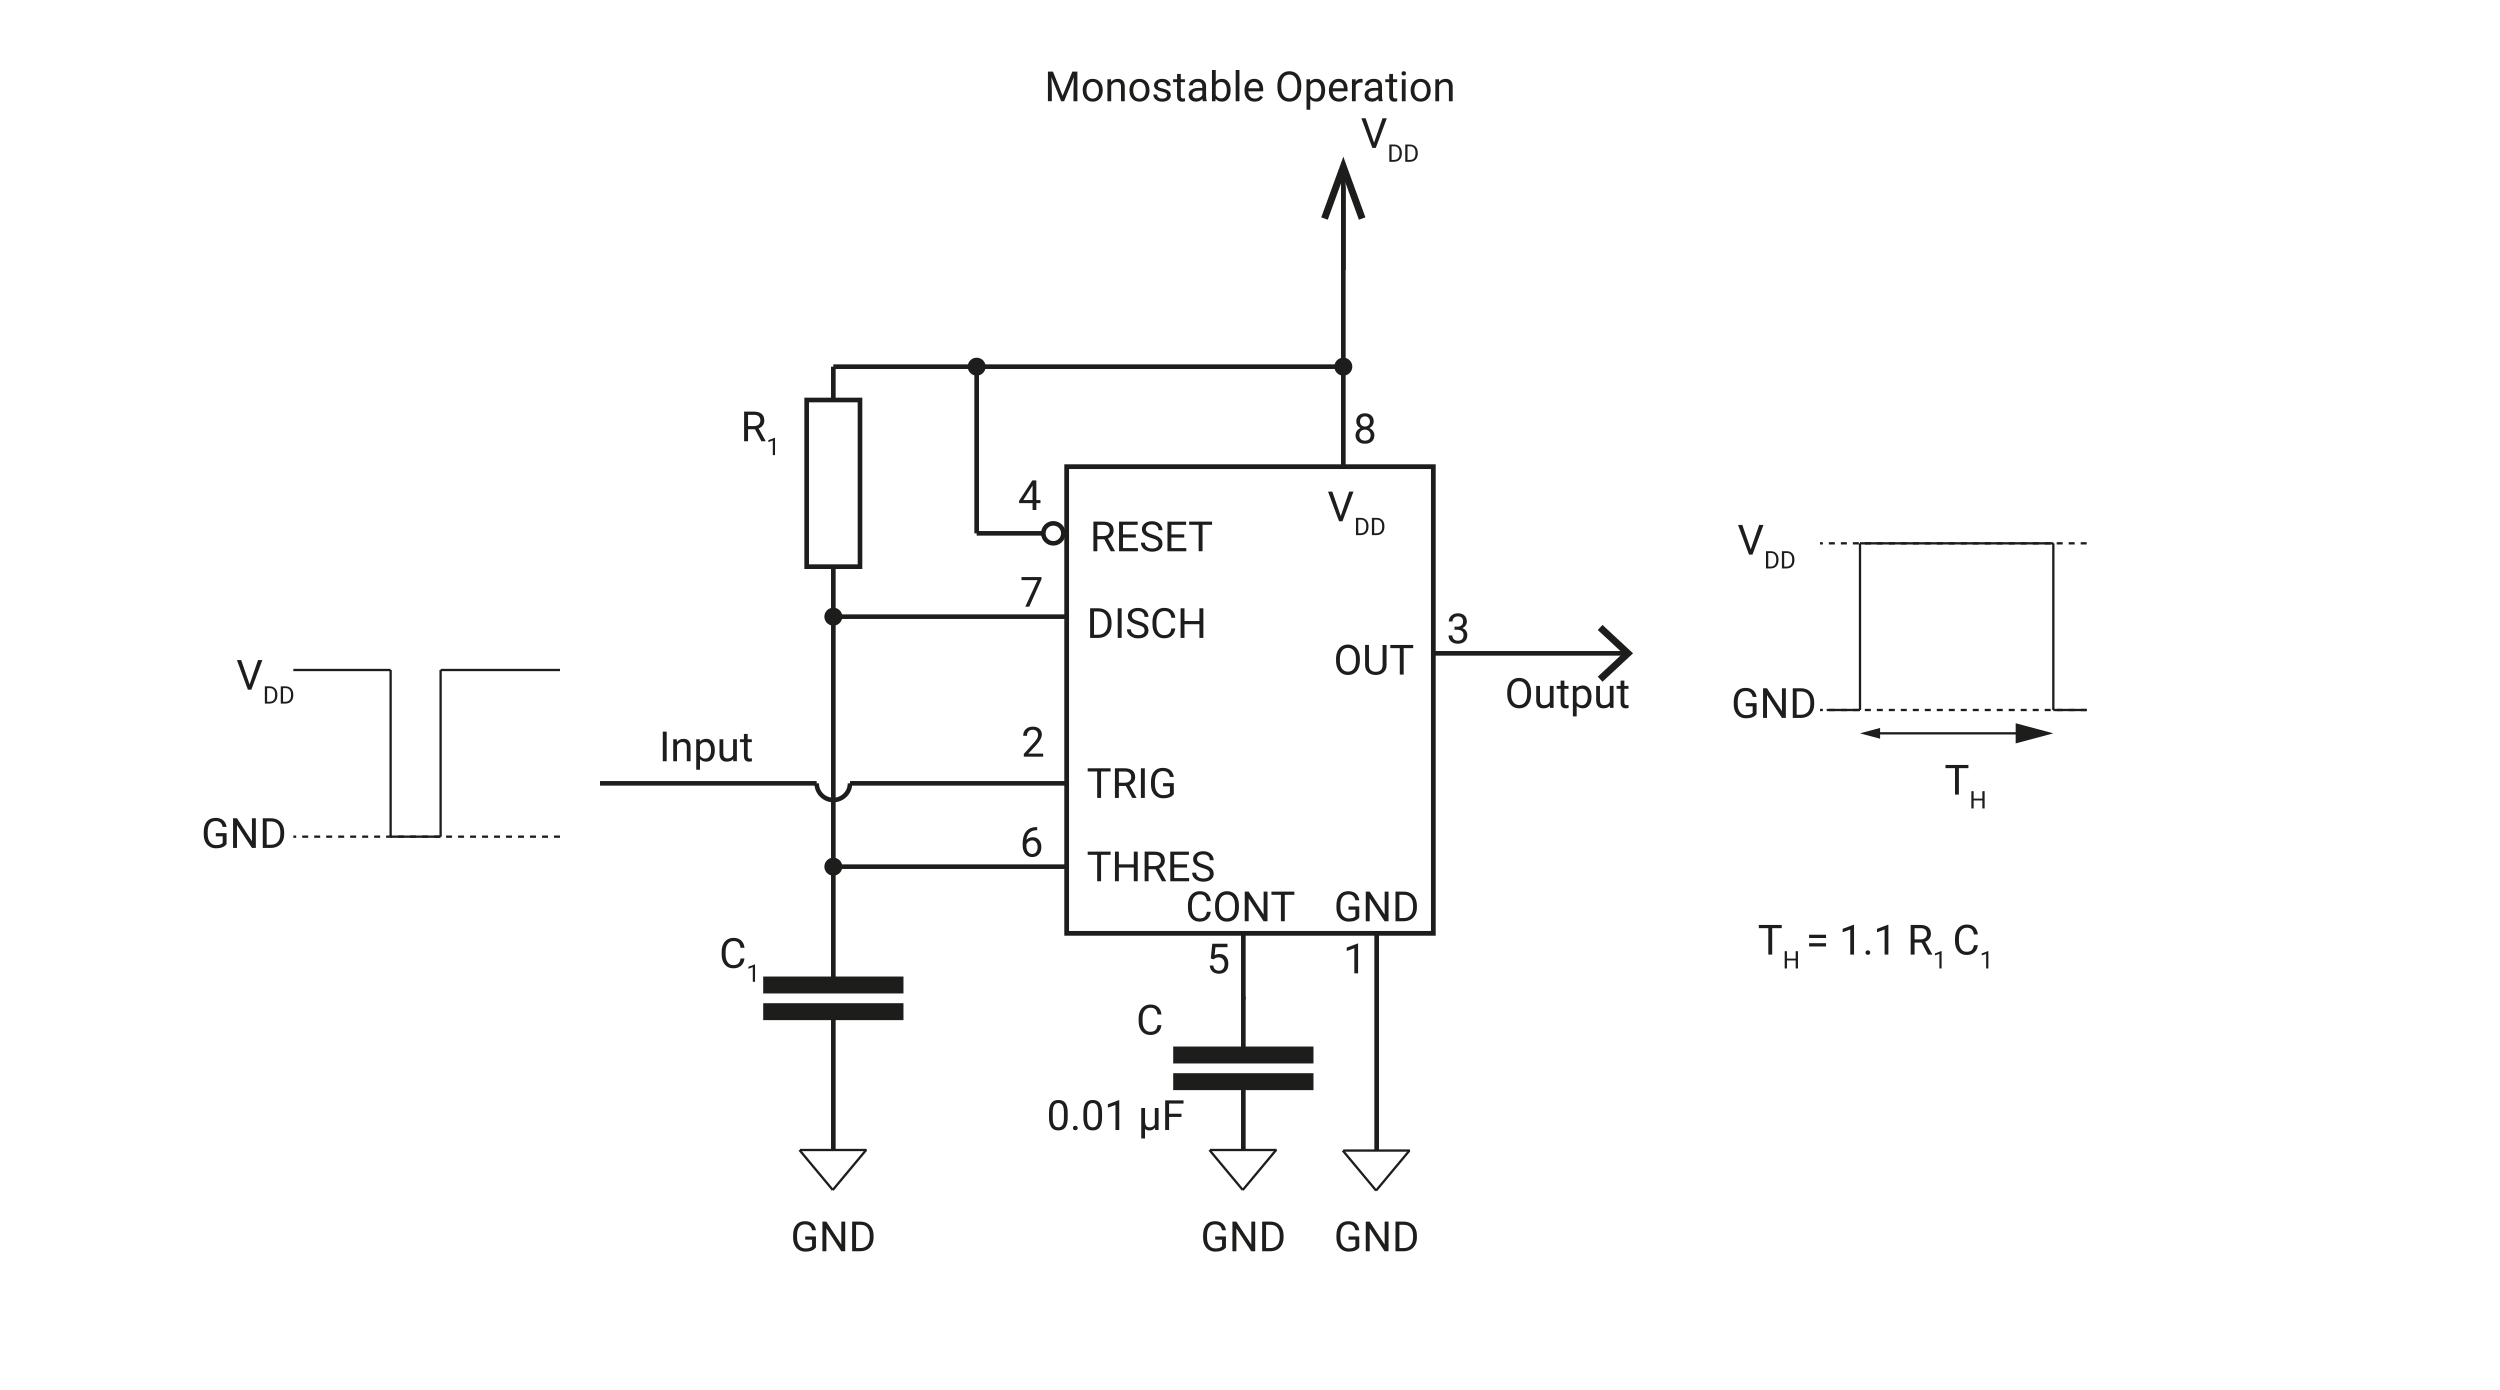 <?xml version="1.0" encoding="UTF-8"?><svg xmlns="http://www.w3.org/2000/svg" viewBox="0 0 1080 600.48"><defs><style>.cls-1,.cls-2,.cls-3{fill:#1d1e1b;}.cls-4{stroke-dasharray:0 0 0 0 0 0 2.59 2.59 2.59 2.59 2.59 2.59;}.cls-4,.cls-2,.cls-5,.cls-6,.cls-7,.cls-8,.cls-3,.cls-9,.cls-10{stroke:#1d1e1b;stroke-miterlimit:10;}.cls-4,.cls-5,.cls-6,.cls-7,.cls-8,.cls-9,.cls-10{fill:none;}.cls-2,.cls-6{stroke-width:2px;}.cls-5{stroke-width:2px;}.cls-7{stroke-width:2.05px;}.cls-3{stroke-width:3px;}.cls-9{stroke-width:1.98px;}.cls-10{stroke-width:1px;}</style></defs><g id="TEXT_Vector"><g><path class="cls-1" d="M288.01,328.86h-1.69v-12.8h1.69v12.8Z"/><path class="cls-1" d="M292.38,319.35l.05,1.2c.73-.91,1.68-1.37,2.85-1.37,2.01,0,3.02,1.13,3.04,3.4v6.28h-1.63v-6.29c0-.69-.16-1.19-.47-1.52s-.79-.49-1.44-.49c-.53,0-.99,.14-1.39,.42s-.71,.65-.93,1.11v6.78h-1.63v-9.51h1.54Z"/><path class="cls-1" d="M308.8,324.21c0,1.45-.33,2.61-.99,3.5s-1.56,1.33-2.69,1.33-2.06-.37-2.72-1.1v4.58h-1.63v-13.17h1.49l.08,1.05c.66-.82,1.58-1.23,2.76-1.23s2.05,.43,2.71,1.29,1,2.06,1,3.59v.15Zm-1.63-.18c0-1.07-.23-1.92-.69-2.54s-1.08-.93-1.88-.93c-.98,0-1.72,.44-2.21,1.31v4.54c.49,.87,1.23,1.3,2.23,1.3,.78,0,1.4-.31,1.86-.93s.69-1.54,.69-2.76Z"/><path class="cls-1" d="M316.74,327.92c-.63,.74-1.56,1.12-2.79,1.12-1.01,0-1.79-.29-2.32-.88-.53-.59-.8-1.46-.8-2.62v-6.19h1.63v6.14c0,1.44,.59,2.16,1.76,2.16,1.24,0,2.07-.46,2.48-1.39v-6.92h1.63v9.51h-1.55l-.04-.94Z"/><path class="cls-1" d="M323,317.05v2.3h1.78v1.26h-1.78v5.91c0,.38,.08,.67,.24,.86s.43,.29,.81,.29c.19,0,.45-.04,.77-.11v1.31c-.43,.12-.84,.17-1.25,.17-.73,0-1.27-.22-1.64-.66s-.55-1.06-.55-1.87v-5.9h-1.73v-1.26h1.73v-2.3h1.63Z"/></g><g><path class="cls-1" d="M454.88,30.94l4.18,10.44,4.18-10.44h2.19v12.8h-1.69v-4.98l.16-5.38-4.2,10.36h-1.29l-4.19-10.34,.17,5.35v4.98h-1.69v-12.8h2.18Z"/><path class="cls-1" d="M467.73,38.9c0-.93,.18-1.77,.55-2.51s.88-1.32,1.53-1.72,1.4-.61,2.24-.61c1.29,0,2.34,.45,3.14,1.34s1.2,2.09,1.2,3.58v.11c0,.93-.18,1.76-.53,2.49-.35,.74-.86,1.31-1.52,1.72s-1.42,.62-2.27,.62c-1.29,0-2.33-.45-3.13-1.34s-1.2-2.08-1.2-3.56v-.11Zm1.63,.19c0,1.05,.24,1.9,.73,2.54s1.14,.96,1.96,.96,1.48-.32,1.97-.97c.49-.65,.73-1.55,.73-2.72,0-1.04-.25-1.89-.74-2.54-.5-.65-1.15-.97-1.97-.97s-1.45,.32-1.94,.96-.74,1.55-.74,2.74Z"/><path class="cls-1" d="M479.96,34.23l.05,1.2c.73-.91,1.68-1.37,2.85-1.37,2.01,0,3.02,1.13,3.04,3.4v6.28h-1.63v-6.29c0-.69-.16-1.19-.47-1.52s-.79-.49-1.44-.49c-.53,0-.99,.14-1.39,.42s-.71,.65-.93,1.11v6.78h-1.63v-9.51h1.54Z"/><path class="cls-1" d="M487.92,38.9c0-.93,.18-1.77,.55-2.51s.88-1.32,1.53-1.72,1.4-.61,2.24-.61c1.29,0,2.34,.45,3.14,1.34s1.2,2.09,1.2,3.58v.11c0,.93-.18,1.76-.53,2.49-.35,.74-.86,1.31-1.52,1.72s-1.42,.62-2.27,.62c-1.29,0-2.33-.45-3.13-1.34s-1.2-2.08-1.2-3.56v-.11Zm1.63,.19c0,1.05,.24,1.9,.73,2.54s1.14,.96,1.96,.96,1.48-.32,1.97-.97c.49-.65,.73-1.55,.73-2.72,0-1.04-.25-1.89-.74-2.54-.5-.65-1.15-.97-1.97-.97s-1.45,.32-1.94,.96-.74,1.55-.74,2.74Z"/><path class="cls-1" d="M504.16,41.22c0-.44-.17-.78-.5-1.02-.33-.24-.91-.45-1.73-.63-.82-.18-1.48-.39-1.96-.63-.48-.25-.84-.54-1.07-.88-.23-.34-.35-.74-.35-1.21,0-.78,.33-1.44,.99-1.98,.66-.54,1.5-.81,2.53-.81,1.08,0,1.95,.28,2.62,.83,.67,.56,1.01,1.27,1.01,2.14h-1.63c0-.45-.19-.83-.57-1.15-.38-.32-.85-.48-1.43-.48s-1.05,.13-1.39,.39-.5,.59-.5,1.01c0,.39,.15,.69,.46,.89s.87,.39,1.68,.57c.81,.18,1.47,.4,1.97,.65s.88,.56,1.12,.91c.24,.36,.37,.79,.37,1.3,0,.85-.34,1.53-1.02,2.04-.68,.51-1.56,.77-2.65,.77-.76,0-1.44-.13-2.02-.4s-1.04-.65-1.38-1.13c-.33-.48-.5-1.01-.5-1.57h1.62c.03,.54,.25,.98,.65,1.3,.41,.32,.95,.48,1.61,.48,.62,0,1.11-.12,1.48-.37,.37-.25,.56-.58,.56-1Z"/><path class="cls-1" d="M510.11,31.93v2.3h1.78v1.26h-1.78v5.91c0,.38,.08,.67,.24,.86s.43,.29,.81,.29c.19,0,.45-.04,.77-.11v1.31c-.43,.12-.84,.17-1.25,.17-.73,0-1.27-.22-1.64-.66s-.55-1.06-.55-1.87v-5.9h-1.73v-1.26h1.73v-2.3h1.63Z"/><path class="cls-1" d="M519.65,43.74c-.09-.19-.17-.52-.23-1-.76,.79-1.66,1.18-2.71,1.18-.94,0-1.71-.26-2.31-.79-.6-.53-.9-1.2-.9-2.02,0-.99,.38-1.76,1.13-2.31,.75-.55,1.81-.82,3.18-.82h1.58v-.75c0-.57-.17-1.02-.51-1.36-.34-.34-.84-.5-1.5-.5-.58,0-1.07,.15-1.46,.44s-.59,.65-.59,1.06h-1.63c0-.47,.17-.93,.5-1.38s.79-.79,1.37-1.05,1.21-.39,1.9-.39c1.1,0,1.95,.27,2.58,.82s.94,1.3,.97,2.26v4.38c0,.87,.11,1.57,.33,2.08v.14h-1.71Zm-2.7-1.24c.51,0,.99-.13,1.45-.4s.79-.61,.99-1.03v-1.95h-1.27c-1.99,0-2.99,.58-2.99,1.75,0,.51,.17,.91,.51,1.2s.78,.43,1.31,.43Z"/><path class="cls-1" d="M531.62,39.09c0,1.45-.33,2.62-1,3.5s-1.56,1.32-2.69,1.32c-1.2,0-2.13-.42-2.79-1.27l-.08,1.1h-1.49v-13.5h1.63v5.04c.66-.81,1.56-1.22,2.72-1.22s2.06,.44,2.72,1.31c.66,.87,.99,2.07,.99,3.59v.14Zm-1.63-.18c0-1.11-.21-1.96-.64-2.57s-1.04-.91-1.85-.91c-1.07,0-1.84,.5-2.31,1.49v4.11c.5,1,1.27,1.49,2.33,1.49,.78,0,1.39-.3,1.82-.91s.65-1.51,.65-2.72Z"/><path class="cls-1" d="M535.44,43.74h-1.63v-13.5h1.63v13.5Z"/><path class="cls-1" d="M541.99,43.92c-1.29,0-2.34-.42-3.15-1.27s-1.21-1.98-1.21-3.4v-.3c0-.94,.18-1.79,.54-2.53,.36-.74,.86-1.32,1.51-1.74s1.35-.63,2.11-.63c1.24,0,2.2,.41,2.88,1.22s1.03,1.98,1.03,3.5v.68h-6.44c.02,.94,.3,1.7,.82,2.27,.52,.58,1.19,.87,2,.87,.57,0,1.06-.12,1.46-.35s.75-.54,1.05-.93l.99,.77c-.8,1.22-1.99,1.84-3.59,1.84Zm-.2-8.53c-.66,0-1.21,.24-1.65,.72s-.72,1.15-.83,2.01h4.76v-.12c-.05-.83-.27-1.47-.67-1.92s-.94-.68-1.62-.68Z"/><path class="cls-1" d="M562.13,37.76c0,1.25-.21,2.35-.63,3.28-.42,.94-1.02,1.65-1.79,2.14s-1.68,.74-2.71,.74-1.9-.25-2.68-.74-1.38-1.2-1.81-2.12c-.43-.92-.65-1.98-.66-3.19v-.92c0-1.23,.21-2.32,.64-3.26s1.03-1.67,1.82-2.17c.78-.5,1.68-.75,2.68-.75s1.93,.25,2.71,.74c.78,.5,1.38,1.21,1.81,2.15,.42,.94,.63,2.03,.63,3.28v.81Zm-1.68-.83c0-1.52-.3-2.68-.91-3.49s-1.46-1.22-2.56-1.22-1.91,.41-2.52,1.22-.93,1.94-.94,3.38v.94c0,1.47,.31,2.63,.93,3.47s1.47,1.26,2.55,1.26,1.93-.4,2.53-1.19,.91-1.93,.92-3.42v-.95Z"/><path class="cls-1" d="M572.44,39.09c0,1.45-.33,2.61-.99,3.5s-1.56,1.33-2.69,1.33-2.06-.37-2.72-1.1v4.58h-1.63v-13.17h1.49l.08,1.05c.66-.82,1.58-1.23,2.76-1.23s2.05,.43,2.71,1.29,1,2.06,1,3.59v.15Zm-1.63-.18c0-1.07-.23-1.92-.69-2.54s-1.08-.93-1.88-.93c-.98,0-1.72,.44-2.21,1.31v4.54c.49,.87,1.23,1.3,2.23,1.3,.78,0,1.4-.31,1.86-.93s.69-1.54,.69-2.76Z"/><path class="cls-1" d="M578.45,43.92c-1.29,0-2.34-.42-3.15-1.27s-1.21-1.98-1.21-3.4v-.3c0-.94,.18-1.79,.54-2.53,.36-.74,.86-1.32,1.51-1.74s1.35-.63,2.11-.63c1.24,0,2.2,.41,2.88,1.22s1.03,1.98,1.03,3.5v.68h-6.44c.02,.94,.3,1.7,.82,2.27,.52,.58,1.19,.87,2,.87,.57,0,1.06-.12,1.46-.35s.75-.54,1.05-.93l.99,.77c-.8,1.22-1.99,1.84-3.59,1.84Zm-.2-8.53c-.66,0-1.21,.24-1.65,.72s-.72,1.15-.83,2.01h4.76v-.12c-.05-.83-.27-1.47-.67-1.92s-.94-.68-1.62-.68Z"/><path class="cls-1" d="M588.64,35.69c-.25-.04-.51-.06-.8-.06-1.07,0-1.79,.45-2.17,1.36v6.75h-1.63v-9.51h1.58l.03,1.1c.53-.85,1.29-1.27,2.27-1.27,.32,0,.56,.04,.72,.12v1.51Z"/><path class="cls-1" d="M595.65,43.74c-.09-.19-.17-.52-.23-1-.76,.79-1.66,1.18-2.71,1.18-.94,0-1.71-.26-2.31-.79-.6-.53-.9-1.2-.9-2.02,0-.99,.38-1.76,1.13-2.31,.75-.55,1.81-.82,3.18-.82h1.58v-.75c0-.57-.17-1.02-.51-1.36-.34-.34-.84-.5-1.5-.5-.58,0-1.07,.15-1.46,.44s-.59,.65-.59,1.06h-1.63c0-.47,.17-.93,.5-1.38s.79-.79,1.37-1.05,1.21-.39,1.9-.39c1.1,0,1.95,.27,2.58,.82s.94,1.3,.97,2.26v4.38c0,.87,.11,1.57,.33,2.08v.14h-1.71Zm-2.7-1.24c.51,0,.99-.13,1.45-.4s.79-.61,.99-1.03v-1.95h-1.27c-1.99,0-2.99,.58-2.99,1.75,0,.51,.17,.91,.51,1.2s.78,.43,1.31,.43Z"/><path class="cls-1" d="M601.78,31.93v2.3h1.78v1.26h-1.78v5.91c0,.38,.08,.67,.24,.86s.43,.29,.81,.29c.19,0,.45-.04,.77-.11v1.31c-.43,.12-.84,.17-1.25,.17-.73,0-1.27-.22-1.64-.66s-.55-1.06-.55-1.87v-5.9h-1.73v-1.26h1.73v-2.3h1.63Z"/><path class="cls-1" d="M605.46,31.71c0-.26,.08-.49,.24-.67s.4-.27,.72-.27,.56,.09,.72,.27,.25,.4,.25,.67-.08,.48-.25,.66-.4,.26-.72,.26-.56-.09-.72-.26-.24-.4-.24-.66Zm1.76,12.03h-1.63v-9.51h1.63v9.51Z"/><path class="cls-1" d="M609.39,38.9c0-.93,.18-1.77,.55-2.51,.37-.74,.88-1.32,1.53-1.72,.65-.4,1.4-.61,2.24-.61,1.29,0,2.34,.45,3.14,1.34,.8,.9,1.2,2.09,1.2,3.58v.11c0,.93-.18,1.76-.53,2.49-.36,.74-.86,1.31-1.52,1.72-.66,.41-1.42,.62-2.27,.62-1.29,0-2.33-.45-3.13-1.34-.8-.9-1.2-2.08-1.2-3.56v-.11Zm1.63,.19c0,1.05,.24,1.9,.73,2.54s1.14,.96,1.96,.96,1.48-.32,1.97-.97c.49-.65,.73-1.55,.73-2.72,0-1.04-.25-1.89-.74-2.54-.5-.65-1.15-.97-1.97-.97s-1.45,.32-1.94,.96-.74,1.55-.74,2.74Z"/><path class="cls-1" d="M621.62,34.23l.05,1.2c.73-.91,1.68-1.37,2.85-1.37,2.01,0,3.02,1.13,3.04,3.4v6.28h-1.63v-6.29c0-.69-.16-1.19-.47-1.52-.31-.33-.79-.49-1.44-.49-.53,0-.99,.14-1.39,.42s-.71,.65-.93,1.11v6.78h-1.63v-9.51h1.54Z"/></g><path class="cls-1" d="M447.7,216.02h1.78v1.33h-1.78v2.97h-1.63v-2.97h-5.83v-.96l5.73-8.87h1.73v8.5Zm-5.62,0h3.98v-6.28l-.19,.35-3.79,5.92Z"/><path class="cls-1" d="M449.94,250.2l-5.3,11.88h-1.71l5.28-11.46h-6.93v-1.34h8.65v.91Z"/><path class="cls-1" d="M450.66,326.88h-8.38v-1.17l4.43-4.92c.66-.74,1.11-1.35,1.36-1.81s.37-.95,.37-1.45c0-.67-.2-1.22-.61-1.64s-.94-.64-1.62-.64c-.81,0-1.44,.23-1.89,.69s-.67,1.1-.67,1.92h-1.63c0-1.18,.38-2.13,1.14-2.86s1.77-1.09,3.05-1.09c1.19,0,2.13,.31,2.82,.94s1.04,1.45,1.04,2.49c0,1.26-.8,2.76-2.41,4.5l-3.43,3.72h6.42v1.33Z"/><path class="cls-1" d="M448.06,357.27v1.38h-.3c-1.27,.02-2.27,.4-3.02,1.12s-1.18,1.75-1.3,3.07c.67-.77,1.59-1.16,2.76-1.16s2,.39,2.67,1.18,1,1.8,1,3.04c0,1.32-.36,2.37-1.08,3.16s-1.68,1.19-2.89,1.19-2.22-.47-2.98-1.41-1.14-2.15-1.14-3.63v-.62c0-2.36,.5-4.16,1.51-5.4s2.5-1.88,4.49-1.91h.29Zm-2.14,5.77c-.56,0-1.07,.17-1.54,.5s-.79,.75-.98,1.26v.6c0,1.05,.24,1.9,.71,2.55s1.07,.97,1.78,.97,1.31-.27,1.73-.81,.63-1.25,.63-2.12-.21-1.59-.64-2.13-.99-.81-1.69-.81Z"/><path class="cls-1" d="M586.7,420.48h-1.63v-10.84l-3.28,1.2v-1.48l4.66-1.75h.25v12.86Z"/><path class="cls-1" d="M523.06,414.06l.65-6.38h6.56v1.5h-5.18l-.39,3.49c.63-.37,1.34-.55,2.14-.55,1.17,0,2.09,.39,2.78,1.16s1.03,1.81,1.03,3.12-.36,2.36-1.07,3.12-1.71,1.14-2.98,1.14c-1.13,0-2.05-.31-2.77-.94s-1.12-1.49-1.22-2.6h1.54c.1,.73,.36,1.29,.78,1.66s.98,.56,1.67,.56c.76,0,1.35-.26,1.78-.77s.65-1.23,.65-2.14c0-.86-.23-1.54-.7-2.06s-1.08-.78-1.86-.78c-.71,0-1.27,.16-1.67,.47l-.43,.35-1.3-.33Z"/><path class="cls-1" d="M593.44,182.06c0,.64-.17,1.21-.51,1.71s-.79,.89-1.37,1.17c.67,.29,1.2,.71,1.59,1.26s.58,1.17,.58,1.87c0,1.11-.37,1.99-1.12,2.65s-1.73,.98-2.95,.98-2.22-.33-2.96-.99-1.11-1.54-1.11-2.64c0-.69,.19-1.32,.57-1.87s.9-.98,1.57-1.27c-.57-.28-1.02-.67-1.34-1.17s-.49-1.06-.49-1.7c0-1.08,.35-1.93,1.04-2.57s1.6-.95,2.73-.95,2.03,.32,2.73,.95,1.04,1.49,1.04,2.57Zm-1.33,5.97c0-.71-.23-1.3-.68-1.75s-1.05-.68-1.78-.68-1.32,.22-1.76,.67-.66,1.03-.66,1.76,.21,1.3,.65,1.71,1.03,.62,1.8,.62,1.36-.21,1.79-.63,.65-.99,.65-1.71Zm-2.44-8.15c-.64,0-1.16,.2-1.55,.59s-.59,.93-.59,1.61,.19,1.18,.58,1.58,.91,.6,1.56,.6,1.17-.2,1.56-.6,.58-.93,.58-1.58-.2-1.18-.61-1.59-.92-.62-1.54-.62Z"/><path class="cls-1" d="M628.36,270.73h1.22c.77-.01,1.37-.21,1.81-.61s.66-.92,.66-1.59c0-1.5-.75-2.25-2.24-2.25-.7,0-1.26,.2-1.68,.6s-.63,.93-.63,1.6h-1.63c0-1.01,.37-1.86,1.11-2.53s1.68-1.01,2.83-1.01c1.21,0,2.15,.32,2.84,.96s1.03,1.53,1.03,2.66c0,.56-.18,1.1-.54,1.62s-.85,.91-1.47,1.17c.7,.22,1.25,.59,1.63,1.11s.58,1.15,.58,1.89c0,1.15-.38,2.06-1.12,2.73s-1.73,1.01-2.93,1.01-2.18-.33-2.93-.98-1.13-1.51-1.13-2.58h1.63c0,.67,.22,1.21,.66,1.62s1.03,.61,1.77,.61c.79,0,1.39-.21,1.8-.62s.62-1,.62-1.77-.23-1.32-.69-1.71-1.12-.6-1.98-.62h-1.22v-1.33Z"/><g><path class="cls-1" d="M326.16,185.44h-3.01v5.18h-1.7v-12.8h4.24c1.44,0,2.55,.33,3.33,.98s1.16,1.61,1.16,2.87c0,.8-.22,1.49-.65,2.08s-1.03,1.03-1.8,1.33l3.01,5.43v.11h-1.81l-2.78-5.18Zm-3.01-1.38h2.59c.84,0,1.5-.22,2-.65s.74-1.02,.74-1.74c0-.79-.24-1.4-.71-1.82s-1.15-.64-2.04-.64h-2.58v4.86Z"/><path class="cls-1" d="M334.8,196.61h-.95v-6.32l-1.91,.7v-.86l2.72-1.02h.15v7.5Z"/></g><g><path class="cls-1" d="M661.41,299.84c0,1.25-.21,2.35-.63,3.28-.42,.94-1.02,1.65-1.79,2.14s-1.68,.74-2.71,.74-1.9-.25-2.68-.74-1.38-1.2-1.81-2.12c-.43-.92-.65-1.98-.66-3.19v-.92c0-1.23,.21-2.32,.64-3.26s1.03-1.67,1.82-2.17c.78-.5,1.68-.75,2.68-.75s1.93,.25,2.71,.74c.78,.5,1.38,1.21,1.81,2.15,.42,.94,.63,2.03,.63,3.28v.81Zm-1.68-.83c0-1.52-.3-2.68-.91-3.49s-1.46-1.22-2.56-1.22-1.91,.41-2.52,1.22-.93,1.94-.95,3.38v.94c0,1.47,.31,2.63,.93,3.47s1.47,1.26,2.55,1.26,1.93-.4,2.53-1.19,.91-1.93,.92-3.42v-.95Z"/><path class="cls-1" d="M669.56,304.88c-.63,.74-1.56,1.12-2.79,1.12-1.01,0-1.79-.29-2.32-.88-.53-.59-.8-1.46-.8-2.62v-6.19h1.63v6.14c0,1.44,.59,2.16,1.76,2.16,1.24,0,2.07-.46,2.48-1.39v-6.92h1.63v9.51h-1.55l-.04-.94Z"/><path class="cls-1" d="M675.82,294.01v2.3h1.78v1.26h-1.78v5.91c0,.38,.08,.67,.24,.86s.43,.29,.81,.29c.19,0,.45-.04,.77-.11v1.31c-.43,.12-.84,.17-1.25,.17-.73,0-1.27-.22-1.64-.66s-.55-1.06-.55-1.87v-5.9h-1.73v-1.26h1.73v-2.3h1.63Z"/><path class="cls-1" d="M687.52,301.17c0,1.45-.33,2.61-.99,3.5s-1.56,1.33-2.69,1.33-2.06-.37-2.72-1.1v4.58h-1.63v-13.17h1.49l.08,1.05c.66-.82,1.58-1.23,2.76-1.23s2.05,.43,2.71,1.29,1,2.06,1,3.59v.15Zm-1.63-.18c0-1.07-.23-1.92-.69-2.54s-1.08-.93-1.88-.93c-.98,0-1.72,.44-2.21,1.31v4.54c.49,.87,1.23,1.3,2.23,1.3,.78,0,1.4-.31,1.86-.93s.69-1.54,.69-2.76Z"/><path class="cls-1" d="M695.46,304.88c-.63,.74-1.56,1.12-2.79,1.12-1.01,0-1.79-.29-2.32-.88-.53-.59-.8-1.46-.8-2.62v-6.19h1.63v6.14c0,1.44,.59,2.16,1.76,2.16,1.24,0,2.07-.46,2.48-1.39v-6.92h1.63v9.51h-1.55l-.04-.94Z"/><path class="cls-1" d="M701.72,294.01v2.3h1.78v1.26h-1.78v5.91c0,.38,.08,.67,.24,.86s.43,.29,.81,.29c.19,0,.45-.04,.77-.11v1.31c-.43,.12-.84,.17-1.25,.17-.73,0-1.27-.22-1.64-.66s-.55-1.06-.55-1.87v-5.9h-1.73v-1.26h1.73v-2.3h1.63Z"/></g><g><path class="cls-1" d="M587.21,538.86c-.43,.62-1.04,1.08-1.82,1.39-.78,.31-1.68,.46-2.71,.46s-1.97-.24-2.78-.73c-.81-.49-1.43-1.18-1.88-2.09s-.67-1.95-.68-3.14v-1.12c0-1.93,.45-3.42,1.35-4.48s2.16-1.59,3.79-1.59c1.34,0,2.41,.34,3.23,1.02,.81,.68,1.31,1.65,1.49,2.91h-1.69c-.32-1.7-1.32-2.55-3.02-2.55-1.13,0-1.99,.4-2.57,1.19-.58,.79-.88,1.95-.88,3.45v1.05c0,1.44,.33,2.58,.98,3.43,.66,.85,1.54,1.27,2.66,1.27,.63,0,1.19-.07,1.66-.21,.47-.14,.87-.38,1.18-.71v-2.87h-2.96v-1.38h4.64v4.69Z"/><path class="cls-1" d="M599.85,540.54h-1.7l-6.44-9.86v9.86h-1.7v-12.8h1.7l6.46,9.91v-9.91h1.68v12.8Z"/><path class="cls-1" d="M602.85,540.54v-12.8h3.61c1.11,0,2.1,.25,2.95,.74s1.52,1.19,1.98,2.1,.7,1.95,.71,3.13v.82c0,1.21-.23,2.26-.7,3.17s-1.13,1.61-2,2.09-1.87,.74-3.02,.75h-3.54Zm1.69-11.42v10.04h1.78c1.3,0,2.31-.4,3.04-1.21s1.09-1.96,1.09-3.46v-.75c0-1.45-.34-2.58-1.02-3.39-.68-.81-1.65-1.22-2.9-1.23h-1.97Z"/></g><g><path class="cls-1" d="M352.49,538.86c-.43,.62-1.04,1.08-1.81,1.39-.78,.31-1.68,.46-2.71,.46s-1.97-.24-2.78-.73c-.81-.49-1.43-1.18-1.88-2.09s-.67-1.95-.68-3.14v-1.12c0-1.93,.45-3.42,1.35-4.48s2.16-1.59,3.79-1.59c1.34,0,2.41,.34,3.23,1.02,.81,.68,1.31,1.65,1.49,2.91h-1.69c-.32-1.7-1.32-2.55-3.02-2.55-1.13,0-1.99,.4-2.57,1.19-.58,.79-.88,1.95-.88,3.45v1.05c0,1.44,.33,2.58,.98,3.43,.66,.85,1.54,1.27,2.66,1.27,.63,0,1.19-.07,1.66-.21,.47-.14,.87-.38,1.18-.71v-2.87h-2.96v-1.38h4.64v4.69Z"/><path class="cls-1" d="M365.13,540.54h-1.7l-6.44-9.86v9.86h-1.7v-12.8h1.7l6.46,9.91v-9.91h1.68v12.8Z"/><path class="cls-1" d="M368.13,540.54v-12.8h3.61c1.11,0,2.1,.25,2.95,.74s1.52,1.19,1.98,2.1,.7,1.95,.71,3.13v.82c0,1.21-.23,2.26-.7,3.17s-1.13,1.61-2,2.09-1.87,.74-3.02,.75h-3.54Zm1.69-11.42v10.04h1.78c1.3,0,2.31-.4,3.04-1.21s1.09-1.96,1.09-3.46v-.75c0-1.45-.34-2.58-1.02-3.39-.68-.81-1.65-1.22-2.9-1.23h-1.97Z"/></g><g><path class="cls-1" d="M321.61,414.08c-.16,1.35-.66,2.4-1.5,3.13-.84,.74-1.96,1.1-3.35,1.1-1.51,0-2.72-.54-3.63-1.63s-1.37-2.53-1.37-4.35v-1.23c0-1.19,.21-2.24,.64-3.14s1.03-1.59,1.81-2.08c.78-.48,1.68-.72,2.71-.72,1.36,0,2.45,.38,3.27,1.14s1.3,1.81,1.43,3.15h-1.7c-.15-1.02-.46-1.76-.95-2.22-.49-.46-1.17-.69-2.05-.69-1.08,0-1.92,.4-2.54,1.2s-.92,1.93-.92,3.4v1.24c0,1.39,.29,2.5,.87,3.32s1.39,1.23,2.43,1.23c.94,0,1.66-.21,2.16-.64,.5-.42,.83-1.16,1-2.22h1.7Z"/><path class="cls-1" d="M326.16,424.13h-.95v-6.32l-1.91,.7v-.86l2.72-1.02h.15v7.5Z"/></g><g><path class="cls-1" d="M587.21,396.3c-.43,.62-1.04,1.08-1.82,1.39-.78,.31-1.68,.46-2.71,.46s-1.97-.24-2.78-.73c-.81-.49-1.43-1.18-1.88-2.09s-.67-1.95-.68-3.14v-1.12c0-1.93,.45-3.42,1.35-4.48s2.16-1.59,3.79-1.59c1.34,0,2.41,.34,3.23,1.02,.81,.68,1.31,1.65,1.49,2.91h-1.69c-.32-1.7-1.32-2.55-3.02-2.55-1.13,0-1.99,.4-2.57,1.19-.58,.79-.88,1.95-.88,3.45v1.05c0,1.44,.33,2.58,.98,3.43,.66,.85,1.54,1.27,2.66,1.27,.63,0,1.19-.07,1.66-.21,.47-.14,.87-.38,1.18-.71v-2.87h-2.96v-1.38h4.64v4.69Z"/><path class="cls-1" d="M599.85,397.98h-1.7l-6.44-9.86v9.86h-1.7v-12.8h1.7l6.46,9.91v-9.91h1.68v12.8Z"/><path class="cls-1" d="M602.85,397.98v-12.8h3.61c1.11,0,2.1,.25,2.95,.74s1.52,1.19,1.98,2.1,.7,1.95,.71,3.13v.82c0,1.21-.23,2.26-.7,3.17s-1.13,1.61-2,2.09-1.87,.74-3.02,.75h-3.54Zm1.69-11.42v10.04h1.78c1.3,0,2.31-.4,3.04-1.21s1.09-1.96,1.09-3.46v-.75c0-1.45-.34-2.58-1.02-3.39-.68-.81-1.65-1.22-2.9-1.23h-1.97Z"/></g><g><path class="cls-1" d="M479.77,369.28h-4.11v11.42h-1.68v-11.42h-4.1v-1.38h9.9v1.38Z"/><path class="cls-1" d="M491.5,380.7h-1.7v-5.92h-6.45v5.92h-1.69v-12.8h1.69v5.5h6.45v-5.5h1.7v12.8Z"/><path class="cls-1" d="M499.19,375.52h-3.01v5.18h-1.7v-12.8h4.24c1.44,0,2.55,.33,3.33,.98s1.16,1.61,1.16,2.87c0,.8-.21,1.49-.65,2.08s-1.03,1.03-1.8,1.33l3.01,5.43v.11h-1.81l-2.78-5.18Zm-3.01-1.38h2.59c.84,0,1.5-.22,2-.65s.74-1.02,.74-1.74c0-.79-.24-1.4-.71-1.82s-1.15-.64-2.04-.64h-2.58v4.86Z"/><path class="cls-1" d="M512.81,374.79h-5.55v4.54h6.44v1.38h-8.13v-12.8h8.04v1.38h-6.35v4.12h5.55v1.38Z"/><path class="cls-1" d="M519.58,375c-1.45-.42-2.5-.93-3.16-1.53-.66-.61-.99-1.35-.99-2.25,0-1.01,.4-1.84,1.21-2.5,.81-.66,1.85-.99,3.14-.99,.88,0,1.66,.17,2.35,.51s1.22,.81,1.6,1.41,.57,1.25,.57,1.96h-1.7c0-.78-.25-1.39-.74-1.83s-1.19-.67-2.08-.67c-.83,0-1.48,.18-1.95,.55-.47,.37-.7,.88-.7,1.53,0,.52,.22,.96,.66,1.33s1.2,.69,2.26,.99c1.06,.3,1.9,.63,2.5,.99,.6,.36,1.05,.78,1.34,1.26s.43,1.05,.43,1.7c0,1.04-.4,1.87-1.21,2.49-.81,.62-1.89,.94-3.24,.94-.88,0-1.7-.17-2.46-.51-.76-.34-1.35-.8-1.76-1.38s-.62-1.25-.62-2h1.7c0,.77,.29,1.38,.86,1.83,.57,.45,1.33,.67,2.29,.67,.89,0,1.57-.18,2.05-.54s.71-.86,.71-1.49-.22-1.11-.66-1.46c-.44-.34-1.24-.68-2.39-1.01Z"/></g><g><path class="cls-1" d="M587.45,285.43c0,1.25-.21,2.35-.63,3.28-.42,.94-1.02,1.65-1.79,2.14s-1.68,.74-2.71,.74-1.9-.25-2.68-.74-1.38-1.2-1.81-2.12c-.43-.92-.65-1.98-.66-3.19v-.92c0-1.23,.21-2.32,.64-3.26s1.03-1.67,1.82-2.17c.78-.5,1.68-.75,2.68-.75s1.93,.25,2.71,.74c.78,.5,1.38,1.21,1.81,2.15,.42,.94,.63,2.03,.63,3.28v.81Zm-1.68-.83c0-1.52-.3-2.68-.91-3.49s-1.46-1.22-2.56-1.22-1.91,.41-2.52,1.22-.93,1.94-.95,3.38v.94c0,1.47,.31,2.63,.93,3.47s1.47,1.26,2.55,1.26,1.93-.4,2.53-1.19,.91-1.93,.92-3.42v-.95Z"/><path class="cls-1" d="M598.99,278.62v8.7c0,1.21-.38,2.19-1.14,2.96s-1.77,1.2-3.06,1.29l-.45,.02c-1.4,0-2.52-.38-3.35-1.13s-1.25-1.8-1.27-3.12v-8.72h1.67v8.67c0,.93,.25,1.65,.76,2.16s1.24,.77,2.18,.77,1.69-.25,2.19-.76,.76-1.23,.76-2.15v-8.67h1.7Z"/><path class="cls-1" d="M610.5,280h-4.11v11.42h-1.68v-11.42h-4.1v-1.38h9.9v1.38Z"/></g><g><path class="cls-1" d="M477.06,232.96h-3.01v5.18h-1.7v-12.8h4.24c1.44,0,2.55,.33,3.33,.98s1.16,1.61,1.16,2.87c0,.8-.22,1.49-.65,2.08s-1.03,1.03-1.8,1.33l3.01,5.43v.11h-1.81l-2.78-5.18Zm-3.01-1.38h2.59c.84,0,1.5-.22,2-.65s.74-1.02,.74-1.74c0-.79-.24-1.4-.71-1.82s-1.15-.64-2.04-.64h-2.58v4.86Z"/><path class="cls-1" d="M490.68,232.23h-5.55v4.54h6.44v1.38h-8.13v-12.8h8.04v1.38h-6.35v4.12h5.55v1.38Z"/><path class="cls-1" d="M497.45,232.44c-1.45-.42-2.5-.93-3.16-1.53-.66-.61-.99-1.35-.99-2.25,0-1.01,.4-1.84,1.21-2.5,.81-.66,1.85-.99,3.14-.99,.88,0,1.66,.17,2.35,.51s1.22,.81,1.6,1.41,.57,1.25,.57,1.96h-1.7c0-.78-.25-1.39-.74-1.83s-1.19-.67-2.08-.67c-.83,0-1.48,.18-1.95,.55-.47,.37-.7,.88-.7,1.53,0,.52,.22,.96,.66,1.33s1.2,.69,2.26,.99c1.06,.3,1.9,.63,2.5,.99,.6,.36,1.05,.78,1.34,1.26s.43,1.05,.43,1.7c0,1.04-.4,1.87-1.21,2.49-.81,.62-1.89,.94-3.24,.94-.88,0-1.7-.17-2.46-.51-.76-.34-1.35-.8-1.76-1.38s-.62-1.25-.62-2h1.7c0,.77,.29,1.38,.86,1.83,.57,.45,1.33,.67,2.29,.67,.89,0,1.57-.18,2.05-.54s.71-.86,.71-1.49-.22-1.11-.66-1.46c-.44-.34-1.24-.68-2.39-1.01Z"/><path class="cls-1" d="M511.59,232.23h-5.55v4.54h6.44v1.38h-8.13v-12.8h8.04v1.38h-6.35v4.12h5.55v1.38Z"/><path class="cls-1" d="M523.61,226.72h-4.11v11.42h-1.68v-11.42h-4.1v-1.38h9.9v1.38Z"/></g><g><path class="cls-1" d="M523.05,393.92c-.16,1.35-.66,2.4-1.5,3.13-.84,.74-1.96,1.1-3.35,1.1-1.51,0-2.72-.54-3.63-1.63s-1.37-2.53-1.37-4.35v-1.23c0-1.19,.21-2.24,.64-3.14s1.03-1.59,1.81-2.08c.78-.48,1.68-.72,2.71-.72,1.36,0,2.45,.38,3.27,1.14s1.3,1.81,1.43,3.15h-1.7c-.15-1.02-.46-1.76-.95-2.22-.49-.46-1.17-.69-2.05-.69-1.08,0-1.92,.4-2.54,1.2s-.92,1.93-.92,3.4v1.24c0,1.39,.29,2.5,.87,3.32s1.39,1.23,2.43,1.23c.94,0,1.66-.21,2.16-.64,.5-.42,.83-1.16,1-2.22h1.7Z"/><path class="cls-1" d="M535.2,391.99c0,1.25-.21,2.35-.63,3.28-.42,.94-1.02,1.65-1.79,2.14s-1.68,.74-2.71,.74-1.9-.25-2.68-.74-1.38-1.2-1.81-2.12c-.43-.92-.65-1.98-.66-3.19v-.92c0-1.23,.21-2.32,.64-3.26s1.03-1.67,1.82-2.17c.78-.5,1.68-.75,2.68-.75s1.93,.25,2.71,.74c.78,.5,1.38,1.21,1.81,2.15,.42,.94,.63,2.03,.63,3.28v.81Zm-1.68-.83c0-1.52-.3-2.68-.91-3.49s-1.46-1.22-2.56-1.22-1.91,.41-2.52,1.22-.93,1.94-.95,3.38v.94c0,1.47,.31,2.63,.93,3.47s1.47,1.26,2.55,1.26,1.93-.4,2.53-1.19,.91-1.93,.92-3.42v-.95Z"/><path class="cls-1" d="M547.56,397.98h-1.7l-6.44-9.86v9.86h-1.7v-12.8h1.7l6.46,9.91v-9.91h1.68v12.8Z"/><path class="cls-1" d="M559.15,386.56h-4.11v11.42h-1.68v-11.42h-4.1v-1.38h9.9v1.38Z"/></g><g><path class="cls-1" d="M479.77,333.28h-4.11v11.42h-1.68v-11.42h-4.1v-1.38h9.9v1.38Z"/><path class="cls-1" d="M486.36,339.52h-3.01v5.18h-1.7v-12.8h4.24c1.44,0,2.55,.33,3.33,.98s1.17,1.61,1.17,2.87c0,.8-.22,1.49-.65,2.08s-1.03,1.03-1.8,1.33l3.01,5.43v.11h-1.81l-2.78-5.18Zm-3.01-1.38h2.59c.84,0,1.5-.22,2-.65s.74-1.02,.74-1.74c0-.79-.24-1.4-.71-1.82s-1.15-.64-2.04-.64h-2.58v4.86Z"/><path class="cls-1" d="M494.56,344.7h-1.69v-12.8h1.69v12.8Z"/><path class="cls-1" d="M507.09,343.02c-.43,.62-1.04,1.08-1.82,1.39-.78,.31-1.68,.46-2.71,.46s-1.97-.24-2.78-.73c-.81-.49-1.43-1.18-1.88-2.09s-.67-1.95-.68-3.14v-1.12c0-1.93,.45-3.42,1.35-4.48s2.16-1.59,3.79-1.59c1.34,0,2.41,.34,3.23,1.02,.81,.68,1.31,1.65,1.49,2.91h-1.69c-.32-1.7-1.32-2.55-3.02-2.55-1.13,0-1.99,.4-2.57,1.19-.58,.79-.88,1.95-.88,3.45v1.05c0,1.44,.33,2.58,.98,3.43,.66,.85,1.54,1.27,2.66,1.27,.63,0,1.19-.07,1.66-.21,.47-.14,.87-.38,1.18-.71v-2.87h-2.96v-1.38h4.64v4.69Z"/></g><g><path class="cls-1" d="M470.93,275.58v-12.8h3.61c1.11,0,2.1,.25,2.95,.74s1.52,1.19,1.98,2.1,.7,1.95,.71,3.13v.82c0,1.21-.23,2.26-.7,3.17s-1.13,1.61-2,2.09-1.87,.74-3.02,.75h-3.54Zm1.69-11.42v10.04h1.78c1.3,0,2.31-.4,3.04-1.21s1.09-1.96,1.09-3.46v-.75c0-1.45-.34-2.58-1.02-3.39-.68-.81-1.65-1.22-2.9-1.23h-1.97Z"/><path class="cls-1" d="M484.54,275.58h-1.69v-12.8h1.69v12.8Z"/><path class="cls-1" d="M491.4,269.88c-1.45-.42-2.5-.93-3.16-1.53-.66-.61-.99-1.35-.99-2.25,0-1.01,.4-1.84,1.21-2.5,.81-.66,1.85-.99,3.14-.99,.88,0,1.66,.17,2.35,.51s1.22,.81,1.6,1.41,.57,1.25,.57,1.96h-1.7c0-.78-.25-1.39-.74-1.83s-1.19-.67-2.08-.67c-.83,0-1.48,.18-1.95,.55-.47,.37-.7,.88-.7,1.53,0,.52,.22,.96,.66,1.33s1.2,.69,2.26,.99c1.06,.3,1.9,.63,2.5,.99,.6,.36,1.05,.78,1.34,1.26s.43,1.05,.43,1.7c0,1.04-.4,1.87-1.21,2.49-.81,.62-1.89,.94-3.24,.94-.88,0-1.7-.17-2.46-.51-.76-.34-1.35-.8-1.76-1.38s-.62-1.25-.62-2h1.7c0,.77,.29,1.38,.86,1.83,.57,.45,1.33,.67,2.29,.67,.89,0,1.57-.18,2.05-.54s.71-.86,.71-1.49-.22-1.11-.66-1.46c-.44-.34-1.24-.68-2.39-1.01Z"/><path class="cls-1" d="M507.72,271.52c-.16,1.35-.66,2.4-1.5,3.13-.84,.74-1.96,1.1-3.35,1.1-1.51,0-2.72-.54-3.63-1.63s-1.37-2.53-1.37-4.35v-1.23c0-1.19,.21-2.24,.64-3.14s1.03-1.59,1.81-2.08c.78-.48,1.68-.72,2.71-.72,1.36,0,2.45,.38,3.27,1.14s1.3,1.81,1.43,3.15h-1.7c-.15-1.02-.46-1.76-.95-2.22-.49-.46-1.17-.69-2.05-.69-1.08,0-1.92,.4-2.54,1.2s-.92,1.93-.92,3.4v1.24c0,1.39,.29,2.5,.87,3.32s1.39,1.23,2.43,1.23c.94,0,1.66-.21,2.16-.64,.5-.42,.83-1.16,1-2.22h1.7Z"/><path class="cls-1" d="M519.85,275.58h-1.7v-5.92h-6.45v5.92h-1.69v-12.8h1.69v5.5h6.45v-5.5h1.7v12.8Z"/></g><g><path class="cls-1" d="M529.61,538.86c-.43,.62-1.04,1.08-1.82,1.39-.78,.31-1.68,.46-2.71,.46s-1.97-.24-2.78-.73c-.81-.49-1.43-1.18-1.88-2.09s-.67-1.95-.68-3.14v-1.12c0-1.93,.45-3.42,1.35-4.48s2.16-1.59,3.79-1.59c1.34,0,2.41,.34,3.23,1.02,.81,.68,1.31,1.65,1.49,2.91h-1.69c-.32-1.7-1.32-2.55-3.02-2.55-1.13,0-1.99,.4-2.57,1.19-.58,.79-.88,1.95-.88,3.45v1.05c0,1.44,.33,2.58,.98,3.43,.66,.85,1.54,1.27,2.66,1.27,.63,0,1.19-.07,1.66-.21,.47-.14,.87-.38,1.18-.71v-2.87h-2.96v-1.38h4.64v4.69Z"/><path class="cls-1" d="M542.25,540.54h-1.7l-6.44-9.86v9.86h-1.7v-12.8h1.7l6.46,9.91v-9.91h1.68v12.8Z"/><path class="cls-1" d="M545.25,540.54v-12.8h3.61c1.11,0,2.1,.25,2.95,.74s1.52,1.19,1.98,2.1,.7,1.95,.71,3.13v.82c0,1.21-.23,2.26-.7,3.17s-1.13,1.61-2,2.09-1.87,.74-3.02,.75h-3.54Zm1.69-11.42v10.04h1.78c1.3,0,2.31-.4,3.04-1.21s1.09-1.96,1.09-3.46v-.75c0-1.45-.34-2.58-1.02-3.39-.68-.81-1.65-1.22-2.9-1.23h-1.97Z"/></g><g><path class="cls-1" d="M461.25,482.7c0,1.9-.33,3.32-.98,4.25s-1.67,1.39-3.05,1.39-2.38-.45-3.03-1.36-1-2.26-1.02-4.06v-2.17c0-1.88,.33-3.28,.98-4.19s1.67-1.37,3.06-1.37,2.39,.44,3.04,1.32,.98,2.24,1,4.08v2.11Zm-1.63-2.22c0-1.38-.19-2.38-.58-3.01s-1-.94-1.84-.94-1.44,.31-1.82,.94-.58,1.59-.59,2.89v2.6c0,1.38,.2,2.4,.6,3.06s1.01,.99,1.82,.99,1.4-.31,1.79-.93c.39-.62,.59-1.6,.61-2.94v-2.66Z"/><path class="cls-1" d="M463.53,487.31c0-.28,.08-.52,.25-.7,.17-.19,.42-.28,.75-.28s.59,.09,.76,.28,.26,.42,.26,.7-.09,.5-.26,.68-.43,.27-.76,.27-.58-.09-.75-.27c-.17-.18-.25-.41-.25-.68Z"/><path class="cls-1" d="M476.09,482.7c0,1.9-.33,3.32-.98,4.25s-1.67,1.39-3.05,1.39-2.38-.45-3.03-1.36-1-2.26-1.02-4.06v-2.17c0-1.88,.33-3.28,.98-4.19s1.67-1.37,3.06-1.37,2.39,.44,3.04,1.32,.98,2.24,1,4.08v2.11Zm-1.63-2.22c0-1.38-.19-2.38-.58-3.01s-1-.94-1.84-.94-1.44,.31-1.82,.94-.58,1.59-.59,2.89v2.6c0,1.38,.2,2.4,.6,3.06s1.01,.99,1.82,.99,1.4-.31,1.79-.93c.39-.62,.59-1.6,.61-2.94v-2.66Z"/><path class="cls-1" d="M483.52,488.16h-1.64v-10.84l-3.28,1.2v-1.48l4.66-1.75h.26v12.86Z"/><path class="cls-1" d="M494.66,478.65v5.56c0,.96,.16,1.66,.46,2.12,.3,.46,.79,.69,1.47,.69,1.17,0,1.93-.45,2.29-1.34v-7.03h1.63v9.51h-1.47l-.08-1.01c-.54,.79-1.32,1.19-2.31,1.19-.86,0-1.53-.21-2-.64v4.12h-1.63v-13.17h1.63Z"/><path class="cls-1" d="M510.41,482.51h-5.37v5.65h-1.69v-12.8h7.93v1.38h-6.24v4.39h5.37v1.38Z"/></g><path class="cls-1" d="M501.74,442.88c-.16,1.35-.66,2.4-1.5,3.13-.84,.74-1.96,1.1-3.35,1.1-1.51,0-2.72-.54-3.63-1.63s-1.37-2.53-1.37-4.35v-1.23c0-1.19,.21-2.24,.64-3.14s1.03-1.59,1.81-2.08c.78-.48,1.68-.72,2.71-.72,1.36,0,2.45,.38,3.27,1.14s1.3,1.81,1.43,3.15h-1.7c-.15-1.02-.46-1.76-.95-2.22-.49-.46-1.17-.69-2.05-.69-1.08,0-1.92,.4-2.54,1.2s-.92,1.93-.92,3.4v1.24c0,1.39,.29,2.5,.87,3.32s1.39,1.23,2.43,1.23c.94,0,1.66-.21,2.16-.64,.5-.42,.83-1.16,1-2.22h1.7Z"/><g><path class="cls-1" d="M769.7,400.96h-4.11v11.42h-1.68v-11.42h-4.1v-1.38h9.9v1.38Z"/><path class="cls-1" d="M776.72,418.37h-.99v-3.45h-3.76v3.45h-.98v-7.46h.98v3.21h3.76v-3.21h.99v7.46Z"/><path class="cls-1" d="M788.86,405.22h-7.33v-1.42h7.33v1.42Zm0,3.65h-7.33v-1.41h7.33v1.41Z"/><path class="cls-1" d="M800.94,412.38h-1.63v-10.84l-3.28,1.2v-1.48l4.66-1.75h.25v12.86Z"/><path class="cls-1" d="M805.9,411.53c0-.28,.08-.52,.25-.7s.42-.28,.75-.28,.59,.09,.76,.28,.26,.42,.26,.7-.09,.5-.26,.68-.43,.27-.76,.27-.58-.09-.75-.27-.25-.41-.25-.68Z"/><path class="cls-1" d="M815.78,412.38h-1.63v-10.84l-3.28,1.2v-1.48l4.66-1.75h.25v12.86Z"/><path class="cls-1" d="M830.12,407.2h-3.01v5.18h-1.7v-12.8h4.24c1.44,0,2.55,.33,3.33,.98s1.17,1.61,1.17,2.87c0,.8-.22,1.49-.65,2.08s-1.03,1.03-1.8,1.33l3.01,5.43v.11h-1.81l-2.78-5.18Zm-3.01-1.38h2.59c.84,0,1.5-.22,2-.65s.74-1.02,.74-1.74c0-.79-.24-1.4-.71-1.82s-1.15-.64-2.04-.64h-2.58v4.86Z"/><path class="cls-1" d="M838.76,418.37h-.95v-6.32l-1.91,.7v-.86l2.72-1.02h.15v7.5Z"/><path class="cls-1" d="M854.41,408.32c-.16,1.35-.66,2.4-1.5,3.13-.84,.74-1.96,1.1-3.35,1.1-1.51,0-2.72-.54-3.63-1.63s-1.37-2.53-1.37-4.35v-1.23c0-1.19,.21-2.24,.64-3.14s1.03-1.59,1.81-2.08c.78-.48,1.68-.72,2.71-.72,1.36,0,2.45,.38,3.27,1.14s1.3,1.81,1.43,3.15h-1.7c-.15-1.02-.46-1.76-.95-2.22-.49-.46-1.17-.69-2.05-.69-1.08,0-1.92,.4-2.54,1.2s-.92,1.93-.92,3.4v1.24c0,1.39,.29,2.5,.87,3.32s1.39,1.23,2.43,1.23c.94,0,1.66-.21,2.16-.64,.5-.42,.83-1.16,1-2.22h1.7Z"/><path class="cls-1" d="M858.96,418.37h-.95v-6.32l-1.91,.7v-.86l2.72-1.02h.15v7.5Z"/></g><g><path class="cls-1" d="M97.88,364.62c-.43,.62-1.04,1.08-1.81,1.39-.78,.31-1.68,.46-2.71,.46s-1.97-.24-2.78-.73c-.81-.49-1.43-1.18-1.88-2.09s-.67-1.95-.68-3.14v-1.12c0-1.93,.45-3.42,1.35-4.48s2.16-1.59,3.79-1.59c1.34,0,2.41,.34,3.23,1.02,.81,.68,1.31,1.65,1.49,2.91h-1.69c-.32-1.7-1.32-2.55-3.02-2.55-1.13,0-1.99,.4-2.57,1.19-.58,.79-.88,1.95-.88,3.45v1.05c0,1.44,.33,2.58,.98,3.43,.66,.85,1.54,1.27,2.66,1.27,.63,0,1.19-.07,1.66-.21,.47-.14,.87-.38,1.18-.71v-2.87h-2.96v-1.38h4.64v4.69Z"/><path class="cls-1" d="M110.52,366.3h-1.7l-6.44-9.86v9.86h-1.7v-12.8h1.7l6.46,9.91v-9.91h1.68v12.8Z"/><path class="cls-1" d="M113.52,366.3v-12.8h3.61c1.11,0,2.1,.25,2.95,.74s1.52,1.19,1.98,2.1,.7,1.95,.71,3.13v.82c0,1.21-.23,2.26-.7,3.17s-1.13,1.61-2,2.09-1.87,.74-3.02,.75h-3.54Zm1.69-11.42v10.04h1.78c1.3,0,2.31-.4,3.04-1.21s1.08-1.96,1.08-3.46v-.75c0-1.45-.34-2.58-1.02-3.39-.68-.81-1.65-1.22-2.91-1.23h-1.97Z"/></g><g><path class="cls-1" d="M758.84,308.46c-.43,.62-1.04,1.08-1.81,1.39-.78,.31-1.68,.46-2.71,.46s-1.97-.24-2.78-.73c-.81-.49-1.43-1.18-1.88-2.09s-.67-1.95-.68-3.14v-1.12c0-1.93,.45-3.42,1.35-4.48s2.16-1.59,3.79-1.59c1.34,0,2.41,.34,3.23,1.02,.81,.68,1.31,1.65,1.49,2.91h-1.69c-.32-1.7-1.32-2.55-3.02-2.55-1.13,0-1.99,.4-2.57,1.19-.58,.79-.88,1.95-.88,3.45v1.05c0,1.44,.33,2.58,.98,3.43,.66,.85,1.54,1.27,2.66,1.27,.63,0,1.19-.07,1.66-.21,.47-.14,.87-.38,1.18-.71v-2.87h-2.96v-1.38h4.64v4.69Z"/><path class="cls-1" d="M771.48,310.14h-1.7l-6.44-9.86v9.86h-1.7v-12.8h1.7l6.46,9.91v-9.91h1.68v12.8Z"/><path class="cls-1" d="M774.48,310.14v-12.8h3.61c1.11,0,2.1,.25,2.95,.74s1.52,1.19,1.98,2.1,.7,1.95,.71,3.13v.82c0,1.21-.23,2.26-.7,3.17s-1.13,1.61-2,2.09-1.87,.74-3.02,.75h-3.54Zm1.69-11.42v10.04h1.78c1.3,0,2.31-.4,3.04-1.21s1.08-1.96,1.08-3.46v-.75c0-1.45-.34-2.58-1.02-3.39-.68-.81-1.65-1.22-2.91-1.23h-1.97Z"/></g><g><path class="cls-1" d="M850.35,331.84h-4.11v11.42h-1.68v-11.42h-4.1v-1.38h9.9v1.38Z"/><path class="cls-1" d="M857.36,349.25h-.99v-3.45h-3.76v3.45h-.98v-7.46h.98v3.21h3.76v-3.21h.99v7.46Z"/></g><g><path class="cls-1" d="M107.82,295.71l3.66-10.56h1.85l-4.75,12.8h-1.49l-4.74-12.8h1.84l3.64,10.56Z"/><path class="cls-1" d="M114.42,303.95v-7.46h2.11c.65,0,1.22,.14,1.72,.43,.5,.29,.88,.7,1.16,1.22s.41,1.14,.41,1.82v.48c0,.7-.14,1.32-.41,1.85-.27,.53-.66,.94-1.16,1.22s-1.09,.43-1.76,.44h-2.07Zm.98-6.66v5.85h1.04c.76,0,1.35-.24,1.77-.71,.42-.47,.63-1.14,.63-2.02v-.44c0-.85-.2-1.51-.6-1.98-.4-.47-.96-.71-1.69-.72h-1.15Z"/><path class="cls-1" d="M121.3,303.95v-7.46h2.11c.65,0,1.22,.14,1.72,.43,.5,.29,.88,.7,1.16,1.22s.41,1.14,.41,1.82v.48c0,.7-.14,1.32-.41,1.85-.27,.53-.66,.94-1.16,1.22s-1.09,.43-1.76,.44h-2.07Zm.98-6.66v5.85h1.04c.76,0,1.35-.24,1.77-.71,.42-.47,.63-1.14,.63-2.02v-.44c0-.85-.2-1.51-.6-1.98-.4-.47-.96-.71-1.69-.72h-1.15Z"/></g><g><path class="cls-1" d="M756.31,237.34l3.66-10.56h1.85l-4.75,12.8h-1.49l-4.74-12.8h1.84l3.64,10.56Z"/><path class="cls-1" d="M762.91,245.57v-7.46h2.11c.65,0,1.22,.14,1.72,.43s.88,.7,1.16,1.22,.41,1.14,.41,1.82v.48c0,.7-.14,1.32-.41,1.85-.27,.53-.66,.94-1.16,1.22s-1.09,.43-1.76,.44h-2.07Zm.98-6.66v5.85h1.04c.76,0,1.35-.24,1.77-.71,.42-.47,.63-1.14,.63-2.02v-.44c0-.85-.2-1.51-.6-1.98-.4-.47-.96-.71-1.69-.72h-1.15Z"/><path class="cls-1" d="M769.79,245.57v-7.46h2.11c.65,0,1.22,.14,1.72,.43,.5,.29,.88,.7,1.16,1.22s.41,1.14,.41,1.82v.48c0,.7-.14,1.32-.41,1.85s-.66,.94-1.16,1.22-1.09,.43-1.76,.44h-2.07Zm.98-6.66v5.85h1.04c.76,0,1.35-.24,1.77-.71,.42-.47,.63-1.14,.63-2.02v-.44c0-.85-.2-1.51-.6-1.98-.4-.47-.96-.71-1.69-.72h-1.15Z"/></g><g><path class="cls-1" d="M579.19,222.94l3.66-10.56h1.85l-4.75,12.8h-1.49l-4.74-12.8h1.84l3.64,10.56Z"/><path class="cls-1" d="M585.79,231.17v-7.46h2.11c.65,0,1.22,.14,1.72,.43s.88,.7,1.16,1.22,.41,1.14,.41,1.82v.48c0,.7-.14,1.32-.41,1.85-.27,.53-.66,.94-1.16,1.22s-1.09,.43-1.76,.44h-2.07Zm.98-6.66v5.85h1.04c.76,0,1.35-.24,1.77-.71,.42-.47,.63-1.14,.63-2.02v-.44c0-.85-.2-1.51-.6-1.98-.4-.47-.96-.71-1.69-.72h-1.15Z"/><path class="cls-1" d="M592.67,231.17v-7.46h2.11c.65,0,1.22,.14,1.72,.43,.5,.29,.88,.7,1.16,1.22s.41,1.14,.41,1.82v.48c0,.7-.14,1.32-.41,1.85s-.66,.94-1.16,1.22-1.09,.43-1.76,.44h-2.07Zm.98-6.66v5.85h1.04c.76,0,1.35-.24,1.77-.71,.42-.47,.63-1.14,.63-2.02v-.44c0-.85-.2-1.51-.6-1.98-.4-.47-.96-.71-1.69-.72h-1.15Z"/></g><g><path class="cls-1" d="M593.59,61.66l3.66-10.56h1.85l-4.75,12.8h-1.49l-4.74-12.8h1.84l3.64,10.56Z"/><path class="cls-1" d="M600.19,69.89v-7.46h2.11c.65,0,1.22,.14,1.72,.43,.5,.29,.88,.7,1.16,1.22s.41,1.14,.41,1.82v.48c0,.7-.14,1.32-.41,1.85s-.66,.94-1.16,1.22-1.09,.43-1.76,.44h-2.07Zm.98-6.66v5.85h1.04c.76,0,1.35-.24,1.77-.71,.42-.47,.63-1.14,.63-2.02v-.44c0-.85-.2-1.51-.6-1.98-.4-.47-.96-.71-1.69-.72h-1.15Z"/><path class="cls-1" d="M607.07,69.89v-7.46h2.11c.65,0,1.22,.14,1.72,.43s.88,.7,1.16,1.22,.41,1.14,.41,1.82v.48c0,.7-.14,1.32-.41,1.85-.27,.53-.66,.94-1.16,1.22s-1.09,.43-1.76,.44h-2.07Zm.98-6.66v5.85h1.04c.76,0,1.35-.24,1.77-.71,.42-.47,.63-1.14,.63-2.02v-.44c0-.85-.2-1.51-.6-1.98-.4-.47-.96-.71-1.69-.72h-1.15Z"/></g></g><g id="Line"><line class="cls-8" x1="803.52" y1="306.72" x2="803.52" y2="234.72"/><line class="cls-8" x1="887.04" y1="234.72" x2="803.52" y2="234.72"/><line class="cls-8" x1="887.04" y1="306.72" x2="887.04" y2="234.72"/><line class="cls-8" x1="901.44" y1="306.72" x2="887.04" y2="306.72"/><line class="cls-8" x1="190.35" y1="289.44" x2="241.92" y2="289.44"/><line class="cls-8" x1="190.35" y1="289.44" x2="190.35" y2="361.44"/><line class="cls-8" x1="168.75" y1="361.44" x2="190.35" y2="361.44"/><line class="cls-8" x1="168.75" y1="289.44" x2="168.75" y2="361.44"/><line class="cls-8" x1="126.72" y1="289.44" x2="168.75" y2="289.44"/><rect class="cls-7" x="460.8" y="201.6" width="158.4" height="201.6"/><line class="cls-6" x1="594.72" y1="403.2" x2="594.72" y2="496.8"/><line class="cls-8" x1="580.32" y1="497.04" x2="609.12" y2="497.04"/><line class="cls-8" x1="594.48" y1="514.32" x2="580.08" y2="497.04"/><line class="cls-8" x1="608.88" y1="497.04" x2="594.48" y2="514.32"/><line class="cls-9" x1="360" y1="374.4" x2="460.8" y2="374.4"/><line class="cls-9" x1="367.2" y1="338.4" x2="460.8" y2="338.4"/><line class="cls-9" x1="460.8" y1="266.4" x2="360" y2="266.4"/><line class="cls-9" x1="450.72" y1="230.4" x2="421.92" y2="230.4"/><circle class="cls-9" cx="455.04" cy="230.4" r="4.32"/><line class="cls-6" x1="537.12" y1="402.96" x2="537.12" y2="431.76"/><line class="cls-6" x1="580.32" y1="80.64" x2="580.32" y2="201.6"/><g><line class="cls-5" x1="619.2" y1="282.24" x2="702.22" y2="282.24"/><polygon class="cls-1" points="692.28 294.52 690.23 292.32 701.07 282.24 690.23 272.16 692.28 269.97 705.48 282.24 692.28 294.52"/></g><line class="cls-6" x1="360" y1="437.76" x2="360" y2="496.8"/><line class="cls-8" x1="345.6" y1="496.8" x2="374.4" y2="496.8"/><line class="cls-8" x1="359.76" y1="514.08" x2="345.36" y2="496.8"/><line class="cls-8" x1="374.16" y1="496.8" x2="359.76" y2="514.08"/><line class="cls-6" x1="360" y1="374.4" x2="360" y2="423.36"/><rect class="cls-6" x="324" y="197.28" width="72" height="23.04" transform="translate(151.2 568.8) rotate(-90)"/><line class="cls-6" x1="360" y1="158.4" x2="360" y2="172.8"/><line class="cls-6" x1="421.92" y1="230.4" x2="421.92" y2="156.96"/><line class="cls-6" x1="360" y1="158.4" x2="580.32" y2="158.4"/><line class="cls-6" x1="360" y1="244.8" x2="360" y2="374.4"/><line class="cls-6" x1="537.12" y1="466.56" x2="537.12" y2="496.8"/><line class="cls-8" x1="522.72" y1="496.8" x2="551.52" y2="496.8"/><line class="cls-8" x1="536.88" y1="514.08" x2="522.48" y2="496.8"/><line class="cls-8" x1="551.28" y1="496.8" x2="536.88" y2="514.08"/><line class="cls-6" x1="537.12" y1="430.56" x2="537.12" y2="455.04"/><g><line class="cls-6" x1="580.32" y1="116.64" x2="580.32" y2="76.16"/><polygon class="cls-1" points="589.86 93.89 587.04 94.92 580.32 76.45 573.6 94.92 570.78 93.89 580.32 67.68 589.86 93.89"/></g><line class="cls-8" x1="803.52" y1="306.72" x2="789.12" y2="306.72"/><g><line class="cls-10" x1="810.61" y1="316.8" x2="873.74" y2="316.8"/><polygon class="cls-1" points="812.2 319.13 803.52 316.8 812.2 314.47 812.2 319.13"/><polygon class="cls-1" points="870.77 321.16 887.04 316.8 870.77 312.44 870.77 321.16"/></g><path class="cls-9" d="M352.8,338.4c0,3.98,3.22,7.2,7.2,7.2"/><path class="cls-9" d="M367.2,338.4c0,3.98-3.22,7.2-7.2,7.2"/><line class="cls-9" x1="259.2" y1="338.4" x2="352.8" y2="338.4"/><line class="cls-4" x1="241.92" y1="361.44" x2="126.72" y2="361.44"/><line class="cls-4" x1="901.44" y1="306.72" x2="786.24" y2="306.72"/><line class="cls-4" x1="901.44" y1="234.72" x2="786.24" y2="234.72"/></g><g id="Field"><rect class="cls-3" x="331.2" y="434.88" width="57.6" height="4.32" transform="translate(720 874.08) rotate(-180)"/><rect class="cls-3" x="331.2" y="423.36" width="57.6" height="4.32" transform="translate(720 851.04) rotate(-180)"/><circle class="cls-2" cx="360" cy="266.4" r="2.88"/><circle class="cls-2" cx="421.92" cy="158.4" r="2.88"/><circle class="cls-2" cx="360" cy="374.4" r="2.88"/><circle class="cls-2" cx="580.32" cy="158.4" r="2.88"/><rect class="cls-3" x="508.32" y="465.12" width="57.6" height="4.32" transform="translate(1074.24 934.56) rotate(-180)"/><rect class="cls-3" x="508.32" y="453.6" width="57.6" height="4.32" transform="translate(1074.24 911.52) rotate(-180)"/></g></svg>